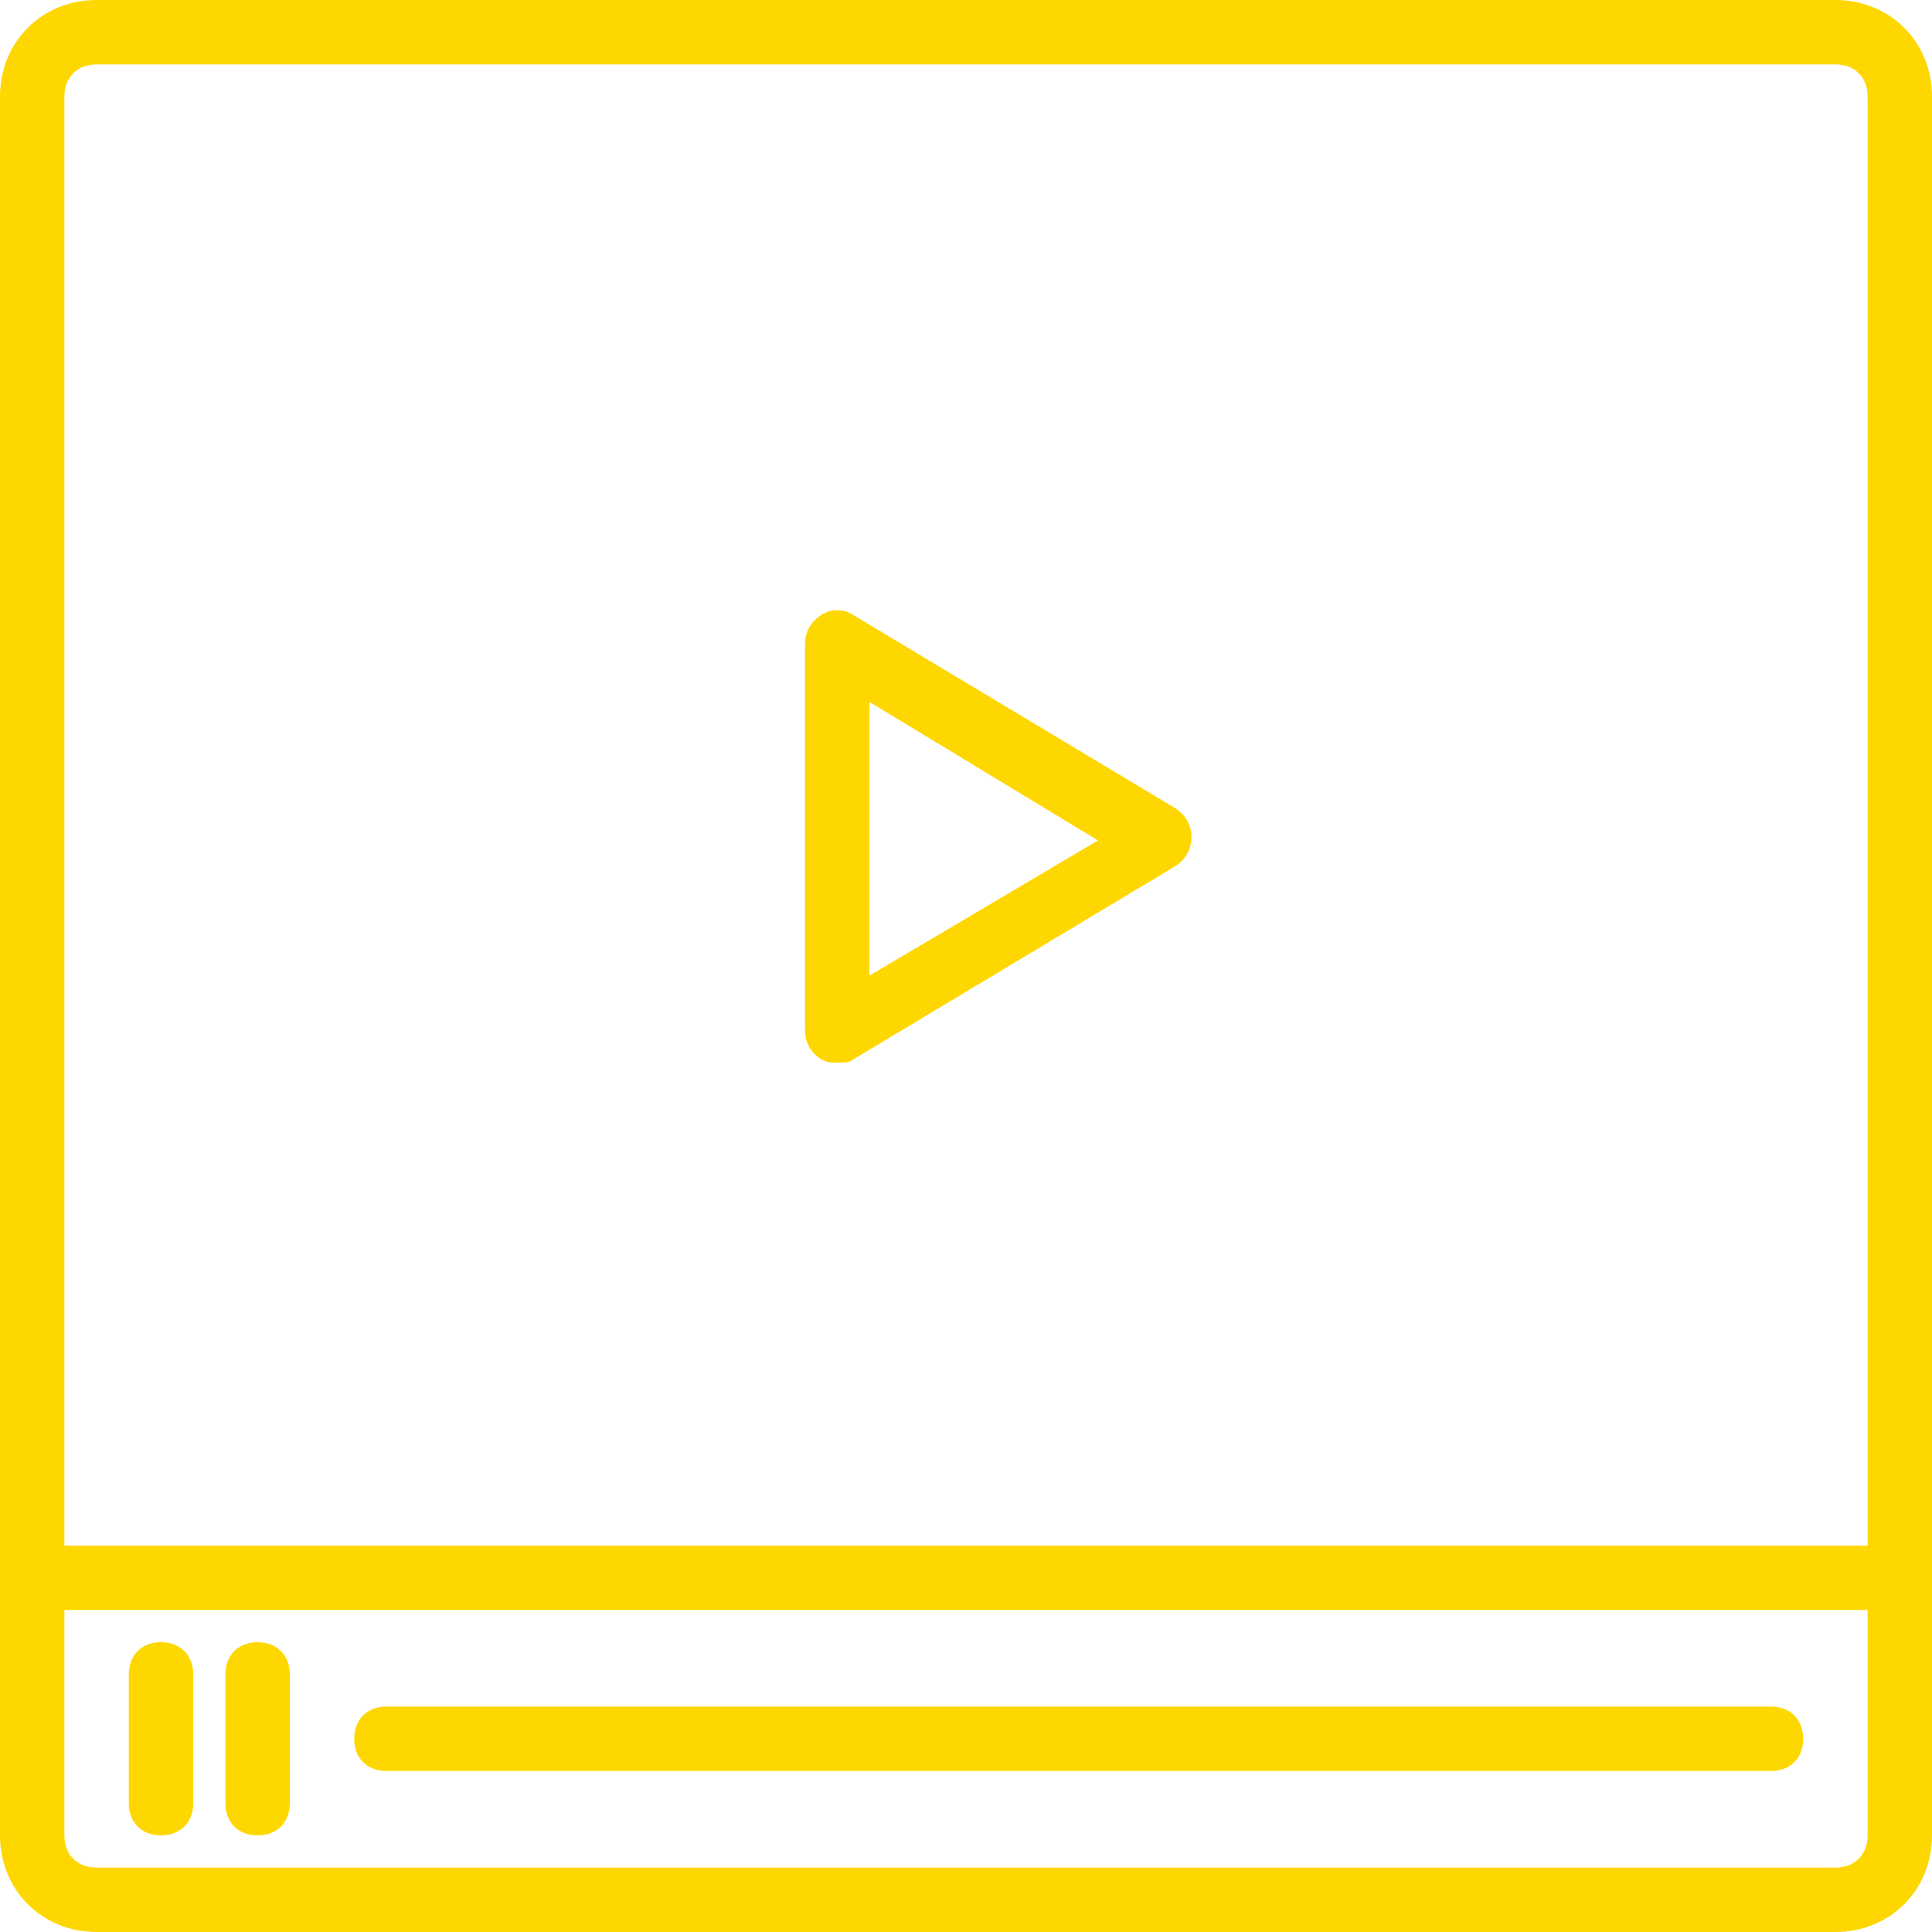 <svg width="24" height="24" viewBox="0 0 24 24" fill="none" xmlns="http://www.w3.org/2000/svg">
<g clip-path="url(#clip0_339_4368)">
<path d="M22.8 0H1.2C0.52 0 0 0.52 0 1.2V19.6V22.8C0 23.48 0.52 24 1.2 24H22.8C23.48 24 24 23.48 24 22.8V19.6V1.2C24 0.52 23.48 0 22.8 0ZM1.2 0.8H22.8C23.04 0.8 23.2 0.96 23.2 1.2V19.2H0.8V1.2C0.8 0.96 0.96 0.8 1.2 0.8ZM23.2 22.8C23.2 23.04 23.04 23.2 22.8 23.2H1.2C0.96 23.2 0.8 23.04 0.8 22.8V20H23.2L23.2 22.8Z" fill="#FFD700"/>
<path d="M10.2 13.16C10.28 13.2 10.32 13.2 10.4 13.2C10.48 13.2 10.56 13.2 10.6 13.16L14.6 10.76C14.72 10.68 14.8 10.56 14.8 10.4C14.8 10.24 14.72 10.12 14.6 10.04L10.6 7.64C10.48 7.56 10.32 7.56 10.2 7.64C10.08 7.72 10 7.84 10 8V12.8C10 12.96 10.08 13.08 10.2 13.16ZM10.8 8.72L13.64 10.44L10.8 12.12V8.72Z" fill="#FFD700"/>
<path d="M2 22.8C2.24 22.8 2.4 22.64 2.4 22.4V20.8C2.4 20.56 2.24 20.4 2 20.4C1.76 20.4 1.6 20.56 1.6 20.8V22.4C1.6 22.64 1.76 22.8 2 22.8Z" fill="#FFD700"/>
<path d="M3.2 22.8C3.44 22.8 3.6 22.64 3.6 22.4V20.8C3.6 20.56 3.44 20.4 3.2 20.4C2.96 20.4 2.8 20.56 2.8 20.8V22.4C2.8 22.64 2.96 22.8 3.2 22.8Z" fill="#FFD700"/>
<path d="M4.8 22H22C22.24 22 22.4 21.84 22.4 21.6C22.4 21.36 22.24 21.2 22 21.2H4.8C4.56 21.2 4.4 21.36 4.4 21.6C4.4 21.84 4.56 22 4.8 22Z" fill="#FFD700"/>
</g>
<defs>
<clipPath id="clip0_339_4368">
<rect width="24" height="24" fill="white"/>
</clipPath>
</defs>
</svg>
